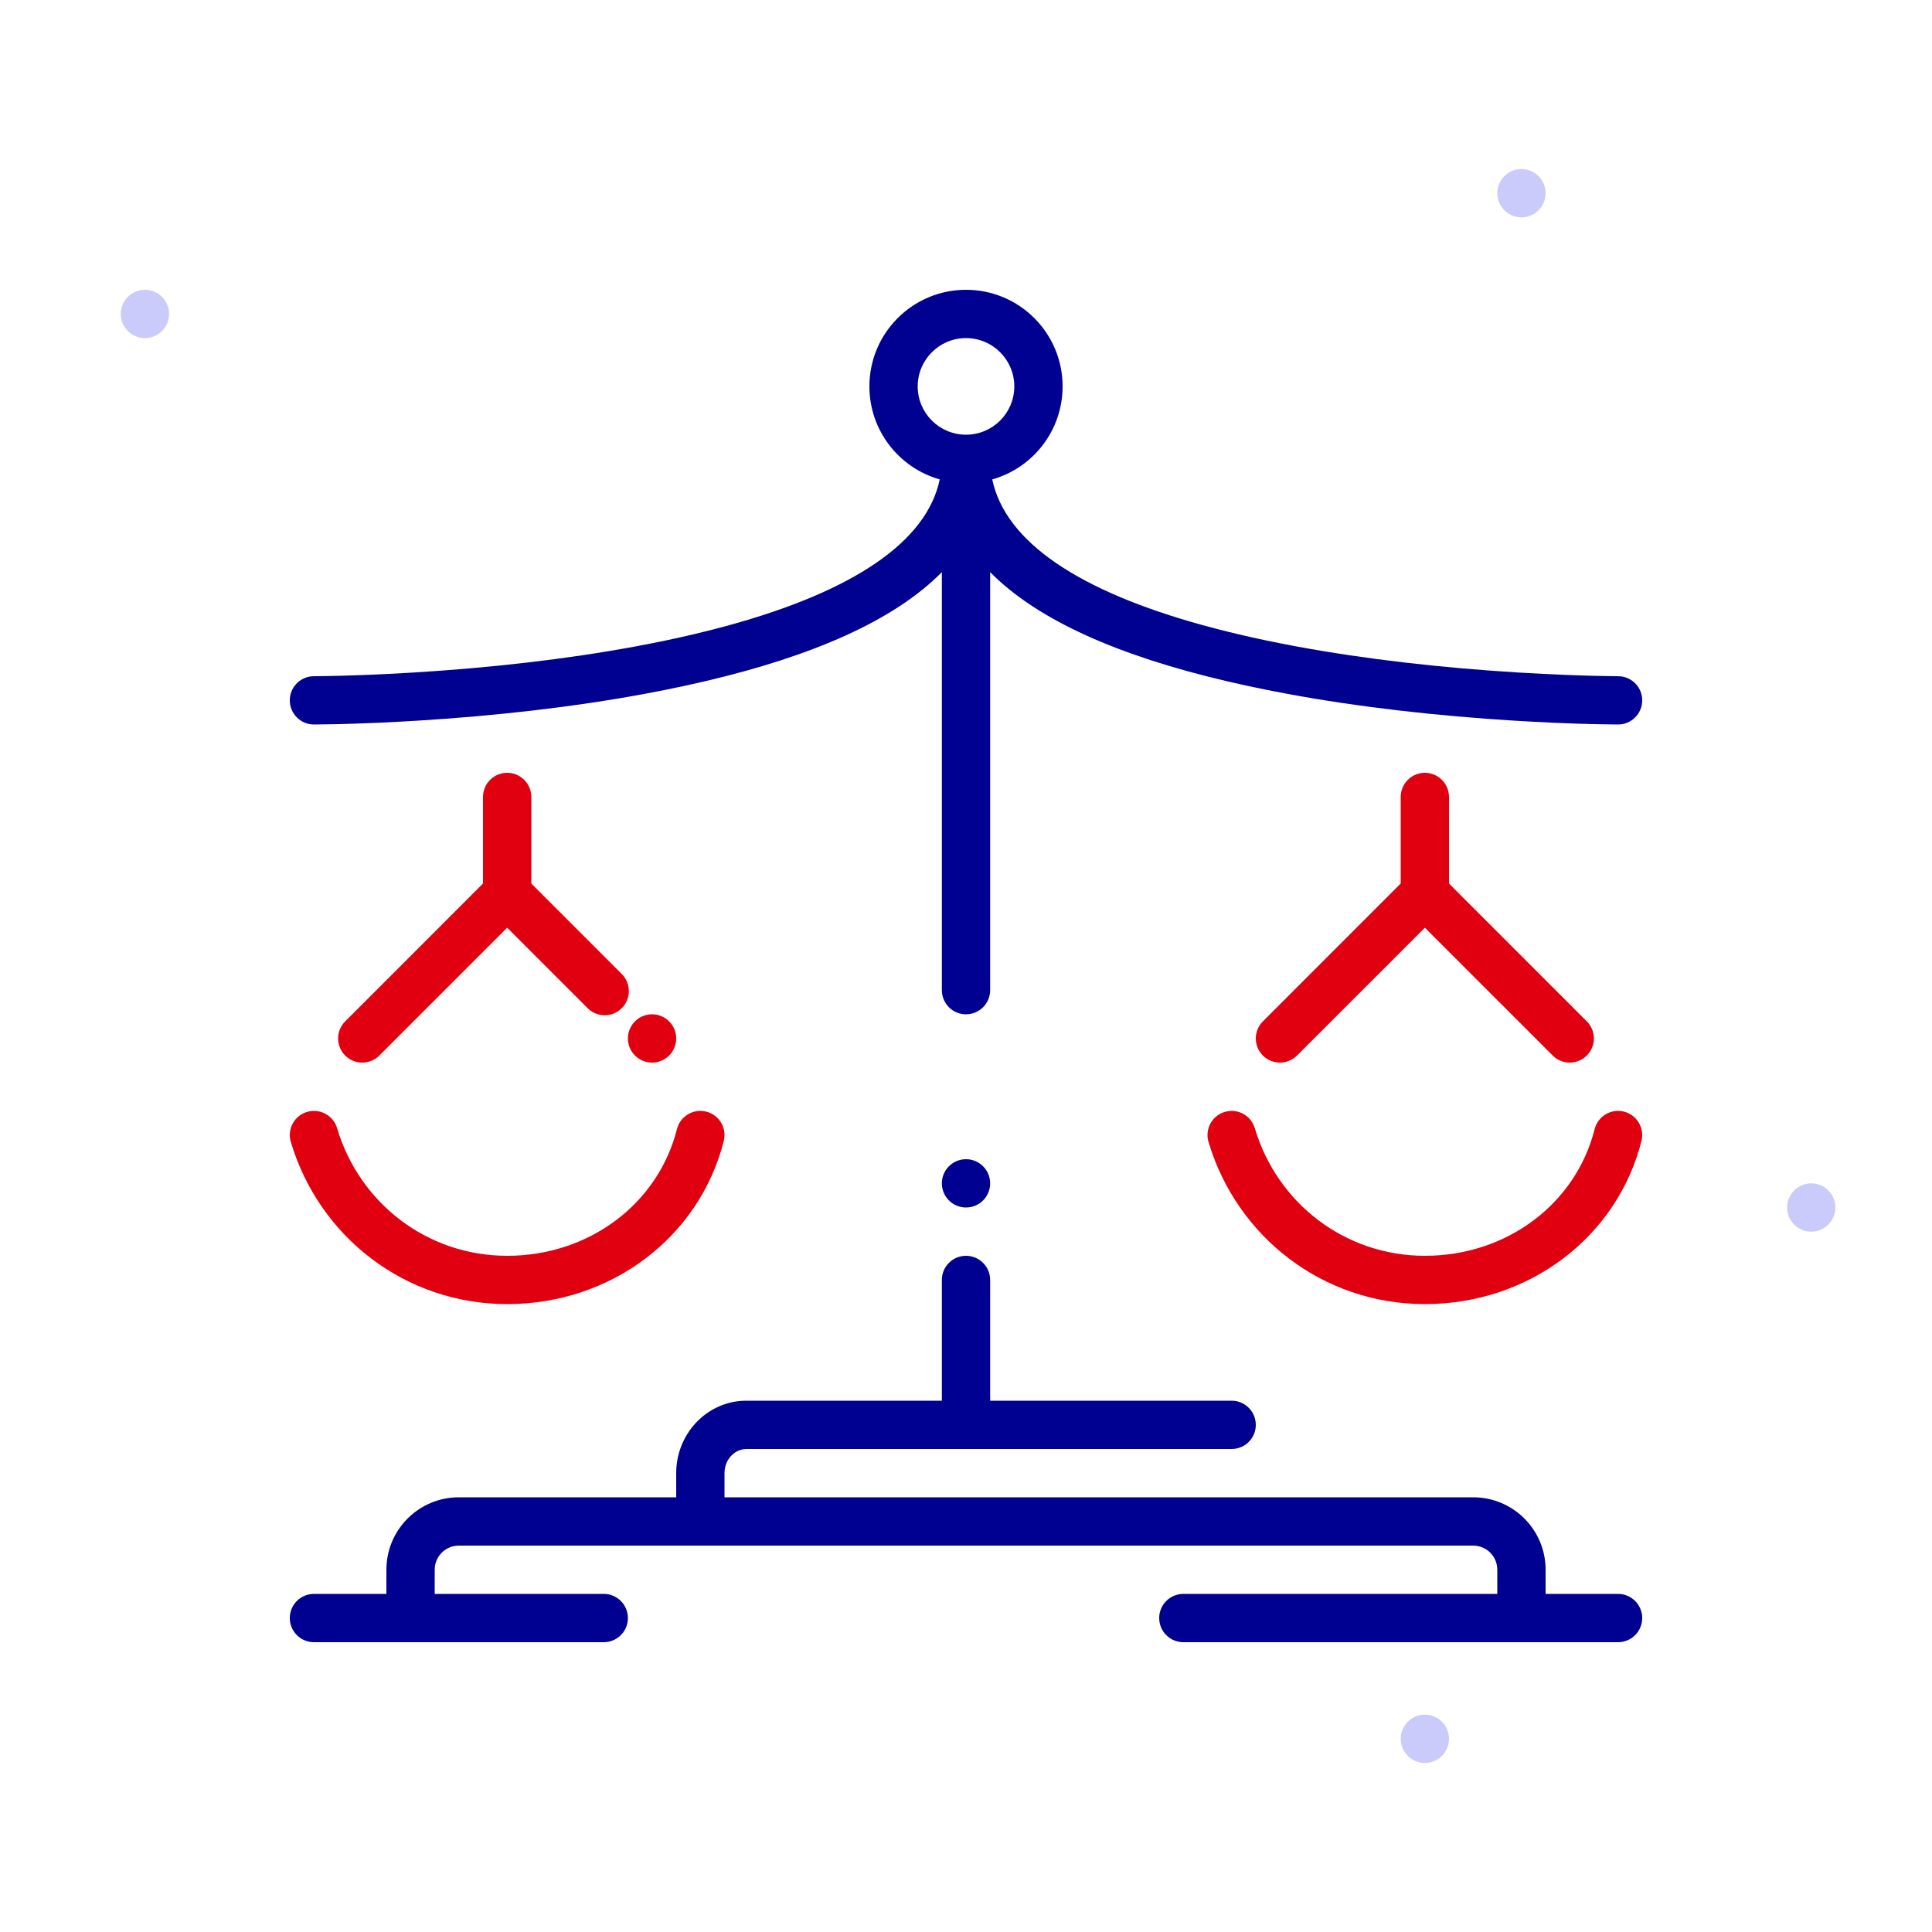 <svg width="80" height="80" viewBox="0 0 80 80" fill="none" xmlns="http://www.w3.org/2000/svg">
<path fill-rule="evenodd" clip-rule="evenodd" d="M6 14C5.449 14 5 13.551 5 13C5 12.449 5.449 12 6 12C6.551 12 7 12.449 7 13C7 13.551 6.551 14 6 14Z" fill="#CACAFB"/>
<path fill-rule="evenodd" clip-rule="evenodd" d="M59 73C58.449 73 58 72.551 58 72C58 71.449 58.449 71 59 71C59.551 71 60 71.449 60 72C60 72.551 59.551 73 59 73Z" fill="#CACAFB"/>
<path fill-rule="evenodd" clip-rule="evenodd" d="M63 9C62.449 9 62 8.551 62 8C62 7.449 62.449 7 63 7C63.551 7 64 7.449 64 8C64 8.551 63.551 9 63 9Z" fill="#CACAFB"/>
<path fill-rule="evenodd" clip-rule="evenodd" d="M75 51C74.449 51 74 50.551 74 50C74 49.449 74.449 49 75 49C75.551 49 76 49.449 76 50C76 50.551 75.551 51 75 51Z" fill="#CACAFB"/>
<path fill-rule="evenodd" clip-rule="evenodd" d="M28.03 46.756C28.165 46.22 28.709 45.895 29.244 46.03C29.78 46.165 30.105 46.709 29.97 47.244C28.969 51.214 25.32 54 21 54C16.791 54 13.216 51.227 12.042 47.285C11.884 46.756 12.185 46.199 12.714 46.042C13.244 45.884 13.801 46.185 13.958 46.715C14.884 49.823 17.692 52 21 52C24.412 52 27.256 49.829 28.03 46.756ZM66.03 46.756C66.165 46.22 66.709 45.895 67.244 46.03C67.78 46.165 68.105 46.709 67.97 47.244C66.969 51.214 63.32 54 59 54C54.791 54 51.216 51.227 50.042 47.285C49.884 46.756 50.185 46.199 50.715 46.042C51.244 45.884 51.801 46.185 51.958 46.715C52.884 49.823 55.692 52 59 52C62.412 52 65.256 49.829 66.03 46.756ZM59 32C59.513 32 59.935 32.386 59.993 32.883L60 33V36.585L65.707 42.293C66.098 42.683 66.098 43.317 65.707 43.707C65.347 44.068 64.779 44.095 64.387 43.79L64.293 43.707L59 38.415L53.707 43.707C53.317 44.098 52.683 44.098 52.293 43.707C51.932 43.347 51.905 42.779 52.21 42.387L52.293 42.293L58 36.584V33C58 32.448 58.448 32 59 32ZM21 32C21.513 32 21.936 32.386 21.993 32.883L22 33V36.585L25.747 40.332C26.137 40.723 26.137 41.356 25.747 41.746C25.386 42.107 24.819 42.135 24.426 41.83L24.332 41.746L21 38.414L15.707 43.707C15.317 44.098 14.683 44.098 14.293 43.707C13.932 43.347 13.905 42.779 14.21 42.387L14.293 42.293L20 36.584V33C20 32.448 20.448 32 21 32ZM27.707 42.293C28.098 42.683 28.098 43.317 27.707 43.707C27.317 44.098 26.683 44.098 26.293 43.707C25.902 43.317 25.902 42.683 26.293 42.293C26.683 41.902 27.317 41.902 27.707 42.293Z" fill="#E1000F"/>
<path fill-rule="evenodd" clip-rule="evenodd" d="M40 12C37.791 12 36 13.791 36 16C36 17.832 37.232 19.377 38.913 19.851C38.367 22.468 35.271 24.487 30.209 25.884L29.482 26.077L28.729 26.262C27.963 26.443 27.159 26.611 26.318 26.767C23.409 27.305 20.284 27.653 17.157 27.846C16.792 27.868 16.436 27.888 16.089 27.905L15.079 27.95C14.753 27.963 14.438 27.973 14.134 27.981L13.684 27.991L13.046 28L12.883 28.007C12.386 28.064 12 28.487 12 29C12 29.552 12.448 30 13 30L13.948 29.986L14.662 29.966L15.664 29.928L16.727 29.874L17.28 29.842C20.482 29.644 23.685 29.288 26.682 28.733C27.256 28.627 27.815 28.515 28.359 28.397L29.164 28.216C33.633 27.171 37.018 25.7 39 23.691V41L39.007 41.117C39.065 41.614 39.487 42 40 42C40.552 42 41 41.552 41 41V23.691C42.982 25.7 46.367 27.171 50.836 28.216L51.641 28.397C52.185 28.515 52.744 28.627 53.318 28.733C56.315 29.288 59.518 29.644 62.72 29.842L63.273 29.874L64.336 29.928L65.338 29.966L66.052 29.986L67 30C67.552 30 68 29.552 68 29C68 28.487 67.614 28.064 67.117 28.007L66.954 28L66.316 27.991L65.866 27.981C65.562 27.973 65.247 27.963 64.921 27.95L63.911 27.905C63.564 27.888 63.208 27.868 62.843 27.846C59.716 27.653 56.591 27.305 53.682 26.767C52.842 26.611 52.037 26.443 51.271 26.262L50.518 26.077L49.791 25.884C44.729 24.487 41.633 22.468 41.087 19.851C42.768 19.377 44 17.832 44 16C44 13.791 42.209 12 40 12ZM42 16C42 14.895 41.105 14 40 14C38.895 14 38 14.895 38 16C38 17.105 38.895 18 40 18C41.105 18 42 17.105 42 16Z" fill="#000091"/>
<path d="M40 52C40.513 52 40.935 52.386 40.993 52.883L41 53V58H51C51.552 58 52 58.448 52 59C52 59.513 51.614 59.935 51.117 59.993L51 60H30.909C30.453 60 30.06 60.377 30.006 60.882L30 61V62H61C62.598 62 63.904 63.249 63.995 64.824L64 65V66H67C67.552 66 68 66.448 68 67C68 67.513 67.614 67.936 67.117 67.993L67 68H49C48.448 68 48 67.552 48 67C48 66.487 48.386 66.064 48.883 66.007L49 66H62V65C62 64.487 61.614 64.064 61.117 64.007L61 64H19C18.487 64 18.064 64.386 18.007 64.883L18 65V66H25C25.552 66 26 66.448 26 67C26 67.513 25.614 67.936 25.117 67.993L25 68H13C12.448 68 12 67.552 12 67C12 66.487 12.386 66.064 12.883 66.007L13 66H16V65C16 63.402 17.249 62.096 18.824 62.005L19 62H28V61C28 59.412 29.201 58.097 30.737 58.005L30.909 58H39V53C39 52.448 39.448 52 40 52Z" fill="#000091"/>
<path d="M40 50C40.552 50 41 49.552 41 49C41 48.448 40.552 48 40 48C39.448 48 39 48.448 39 49C39 49.552 39.448 50 40 50Z" fill="#000091"/>
</svg>

